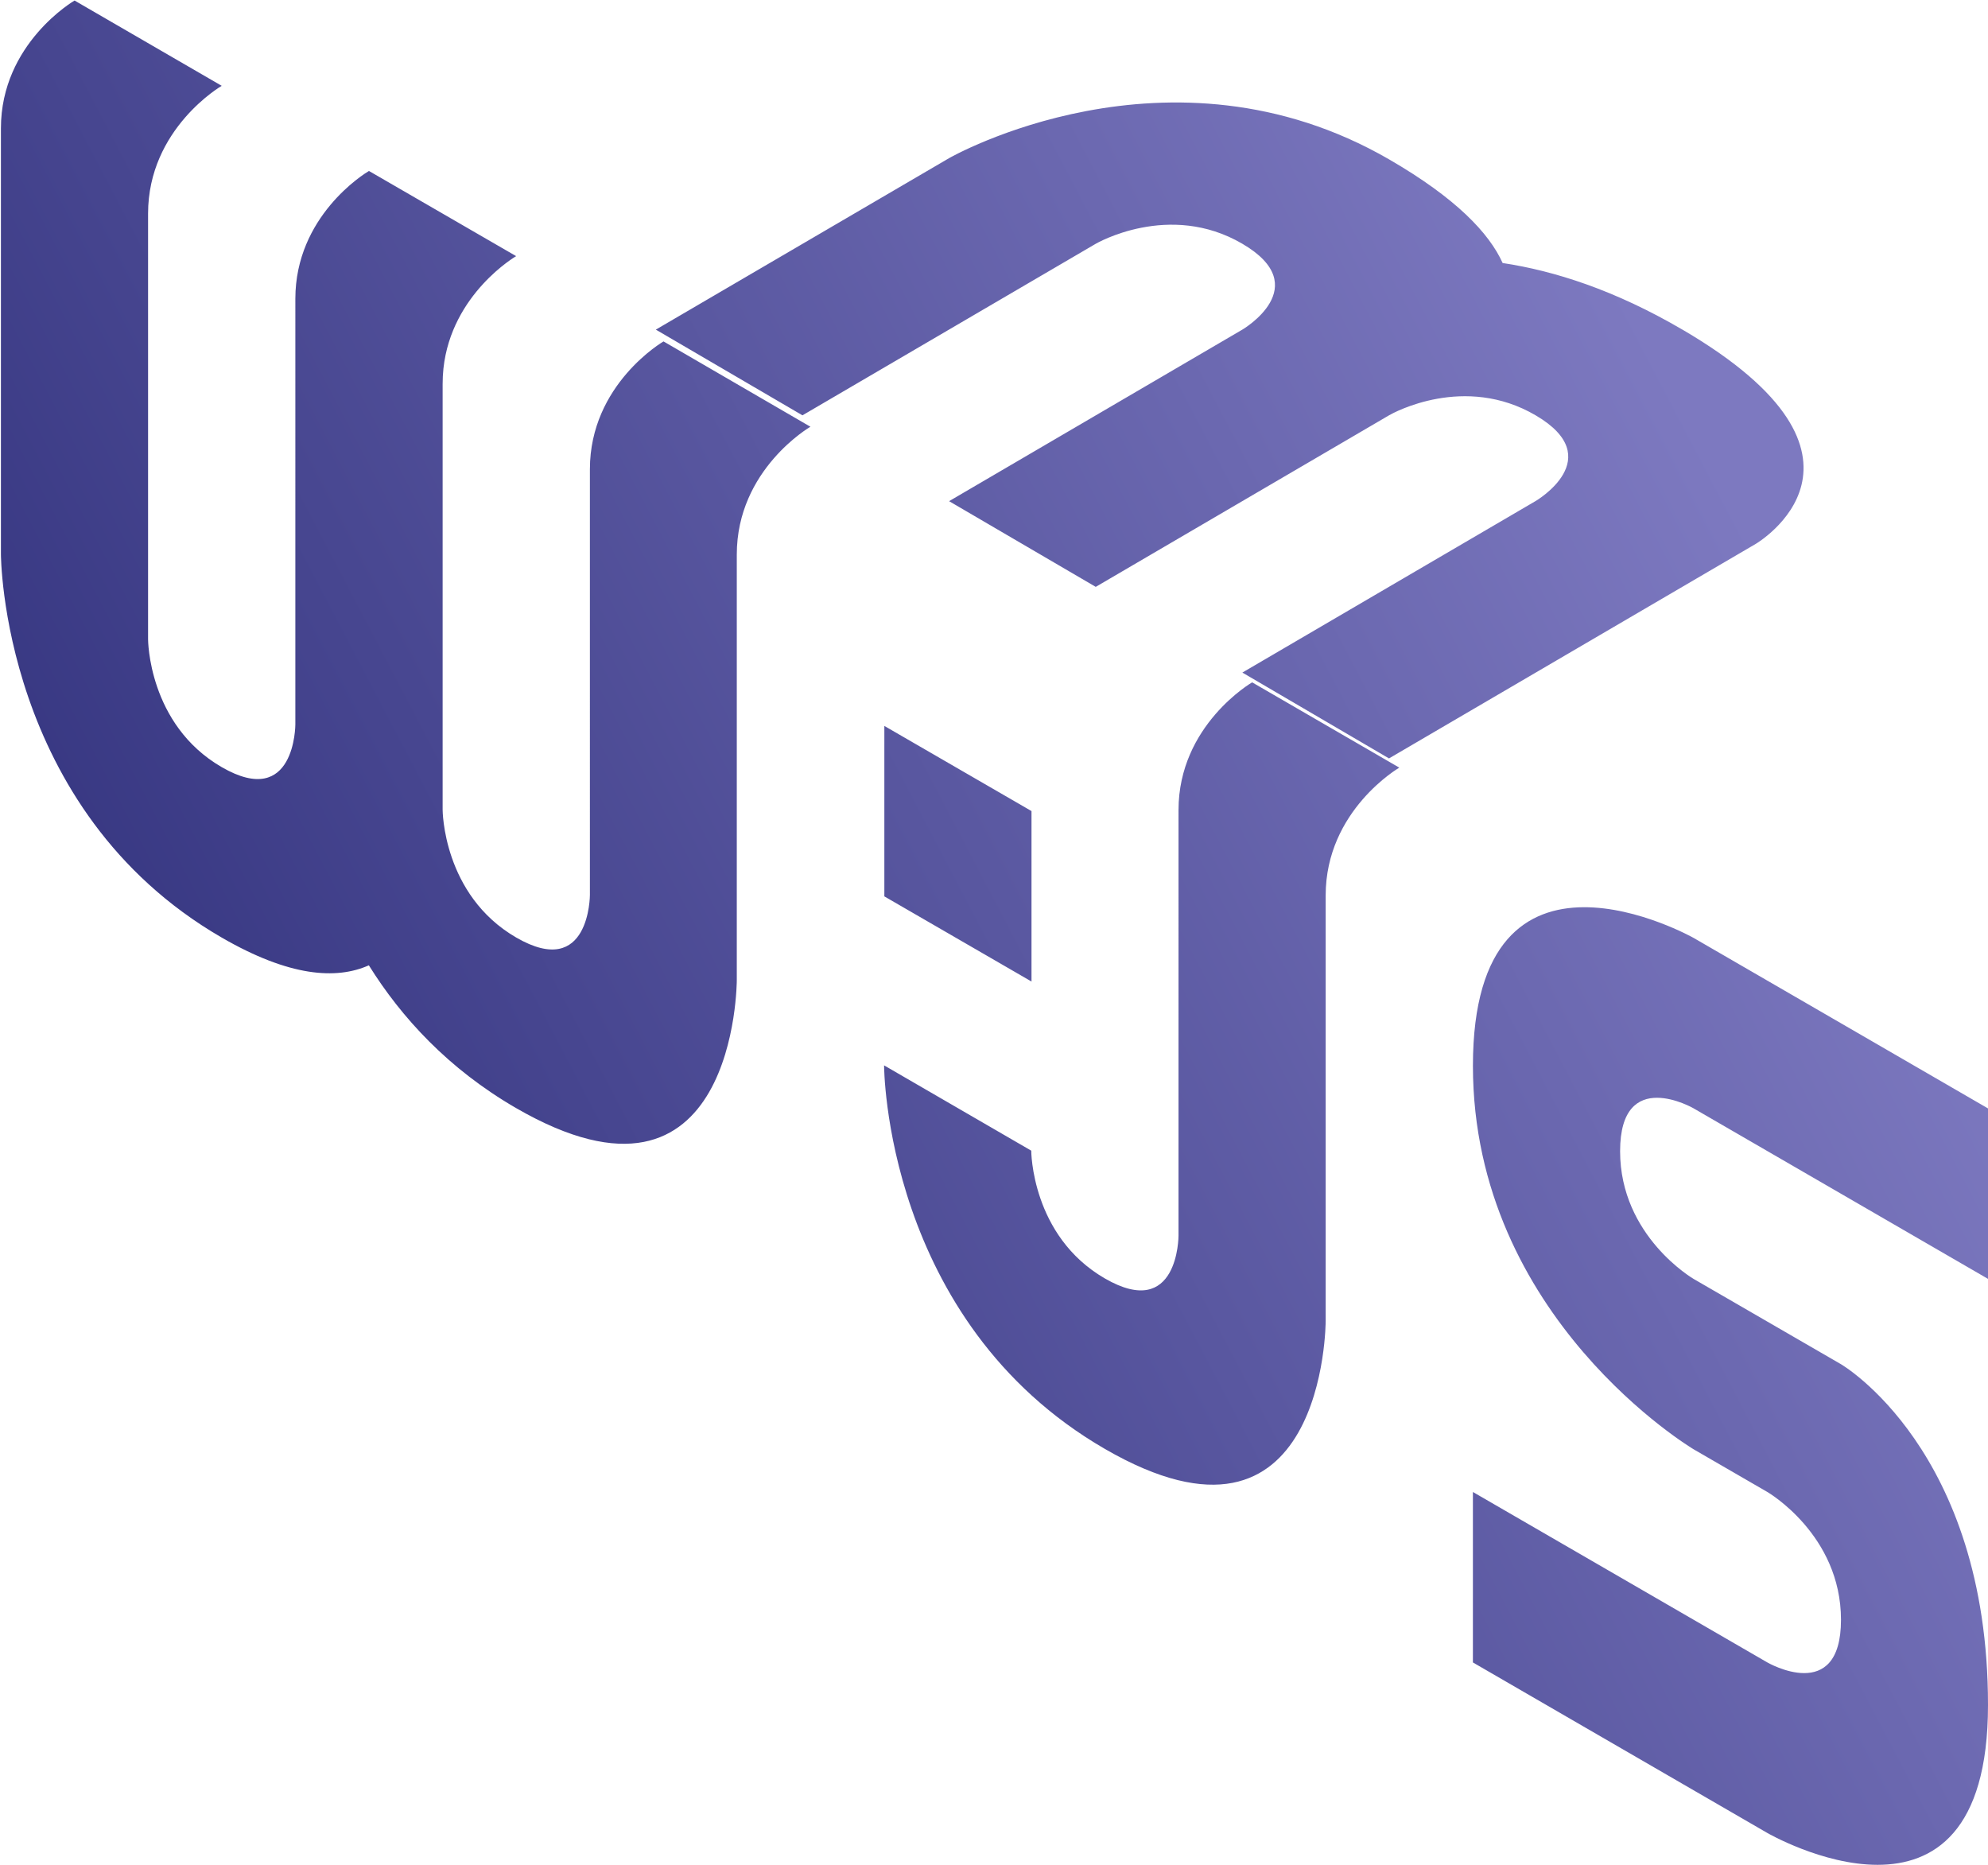 <svg xmlns="http://www.w3.org/2000/svg" width="97" height="91" viewBox="0 0 97 91">
    <defs>
        <linearGradient id="a" x1="86.716%" x2="8.873%" y1="27.114%" y2="64.978%">
            <stop offset="0%" stop-color="#7D79C0"/>
            <stop offset="100%" stop-color="#353580"/>
        </linearGradient>
    </defs>
    <g fill="none" fill-rule="evenodd">
        <path fill="url(#a)" fill-rule="nonzero" d="M82.09 16.08c10.728 6.276 3.573 10.457 3.573 10.457L67.773 37l-7.154-4.188 14.309-8.369s3.58-2.087 0-4.181c-3.465-2.029-6.93-.13-7.142-.007l-14.322 8.376-7.155-4.181 14.31-8.37s3.58-2.093 0-4.187c-3.574-2.094-7.155 0-7.155 0l-14.31 8.369L32 16.081l14.316-8.37s10.729-6.144 21.464.066c3.271 1.892 4.881 3.6 5.538 5.055 2.518.379 5.474 1.318 8.771 3.249zm-49.714.577l7.167 4.162s-3.593 2.074-3.593 6.235V47.82s0 12.47-10.773 6.236c-3.302-1.912-5.59-4.414-7.18-6.962-1.59.707-3.877.558-7.179-1.354C.045 39.505.045 27.028.045 27.028V6.26C.045 2.106 3.638.026 3.638.026l7.18 4.161s-3.593 2.08-3.593 6.235V31.19s0 4.155 3.593 6.235 3.593-2.08 3.593-2.08V14.577c0-4.025 3.367-6.106 3.58-6.229.007-.006.013-.006.013-.006l7.18 4.154s-3.154 1.828-3.548 5.484c-.026.246-.039.499-.039.758v20.767s0 4.154 3.593 6.235c3.593 2.08 3.593-2.08 3.593-2.08V22.892c0-4.155 3.593-6.236 3.593-6.236zM43.15 35.415l7.18 4.154v8.316l-7.18-4.154v-8.316zm17.946-2.126l7.18 4.161s-3.593 2.08-3.593 6.235v20.767s0 12.47-10.773 6.235-10.773-18.712-10.773-18.712l7.18 4.161s0 4.155 3.593 6.235 3.593-2.08 3.593-2.08V39.524c0-4.155 3.593-6.235 3.593-6.235zm21.546 20.786s-3.593-2.08-3.593 2.087c0 4.155 3.593 6.235 3.593 6.235l7.18 4.155S97 70.713 97 83.183 86.227 89.42 86.227 89.42l-14.36-8.316v-8.316l14.367 8.316s3.593 2.08 3.593-2.08c0-4.155-3.593-6.236-3.593-6.236l-3.593-2.08s-10.773-6.398-10.773-18.713c0-12.314 10.773-6.235 10.773-6.235L97 54.075v8.316l-14.36-8.316z"/>
    </g>
</svg>
